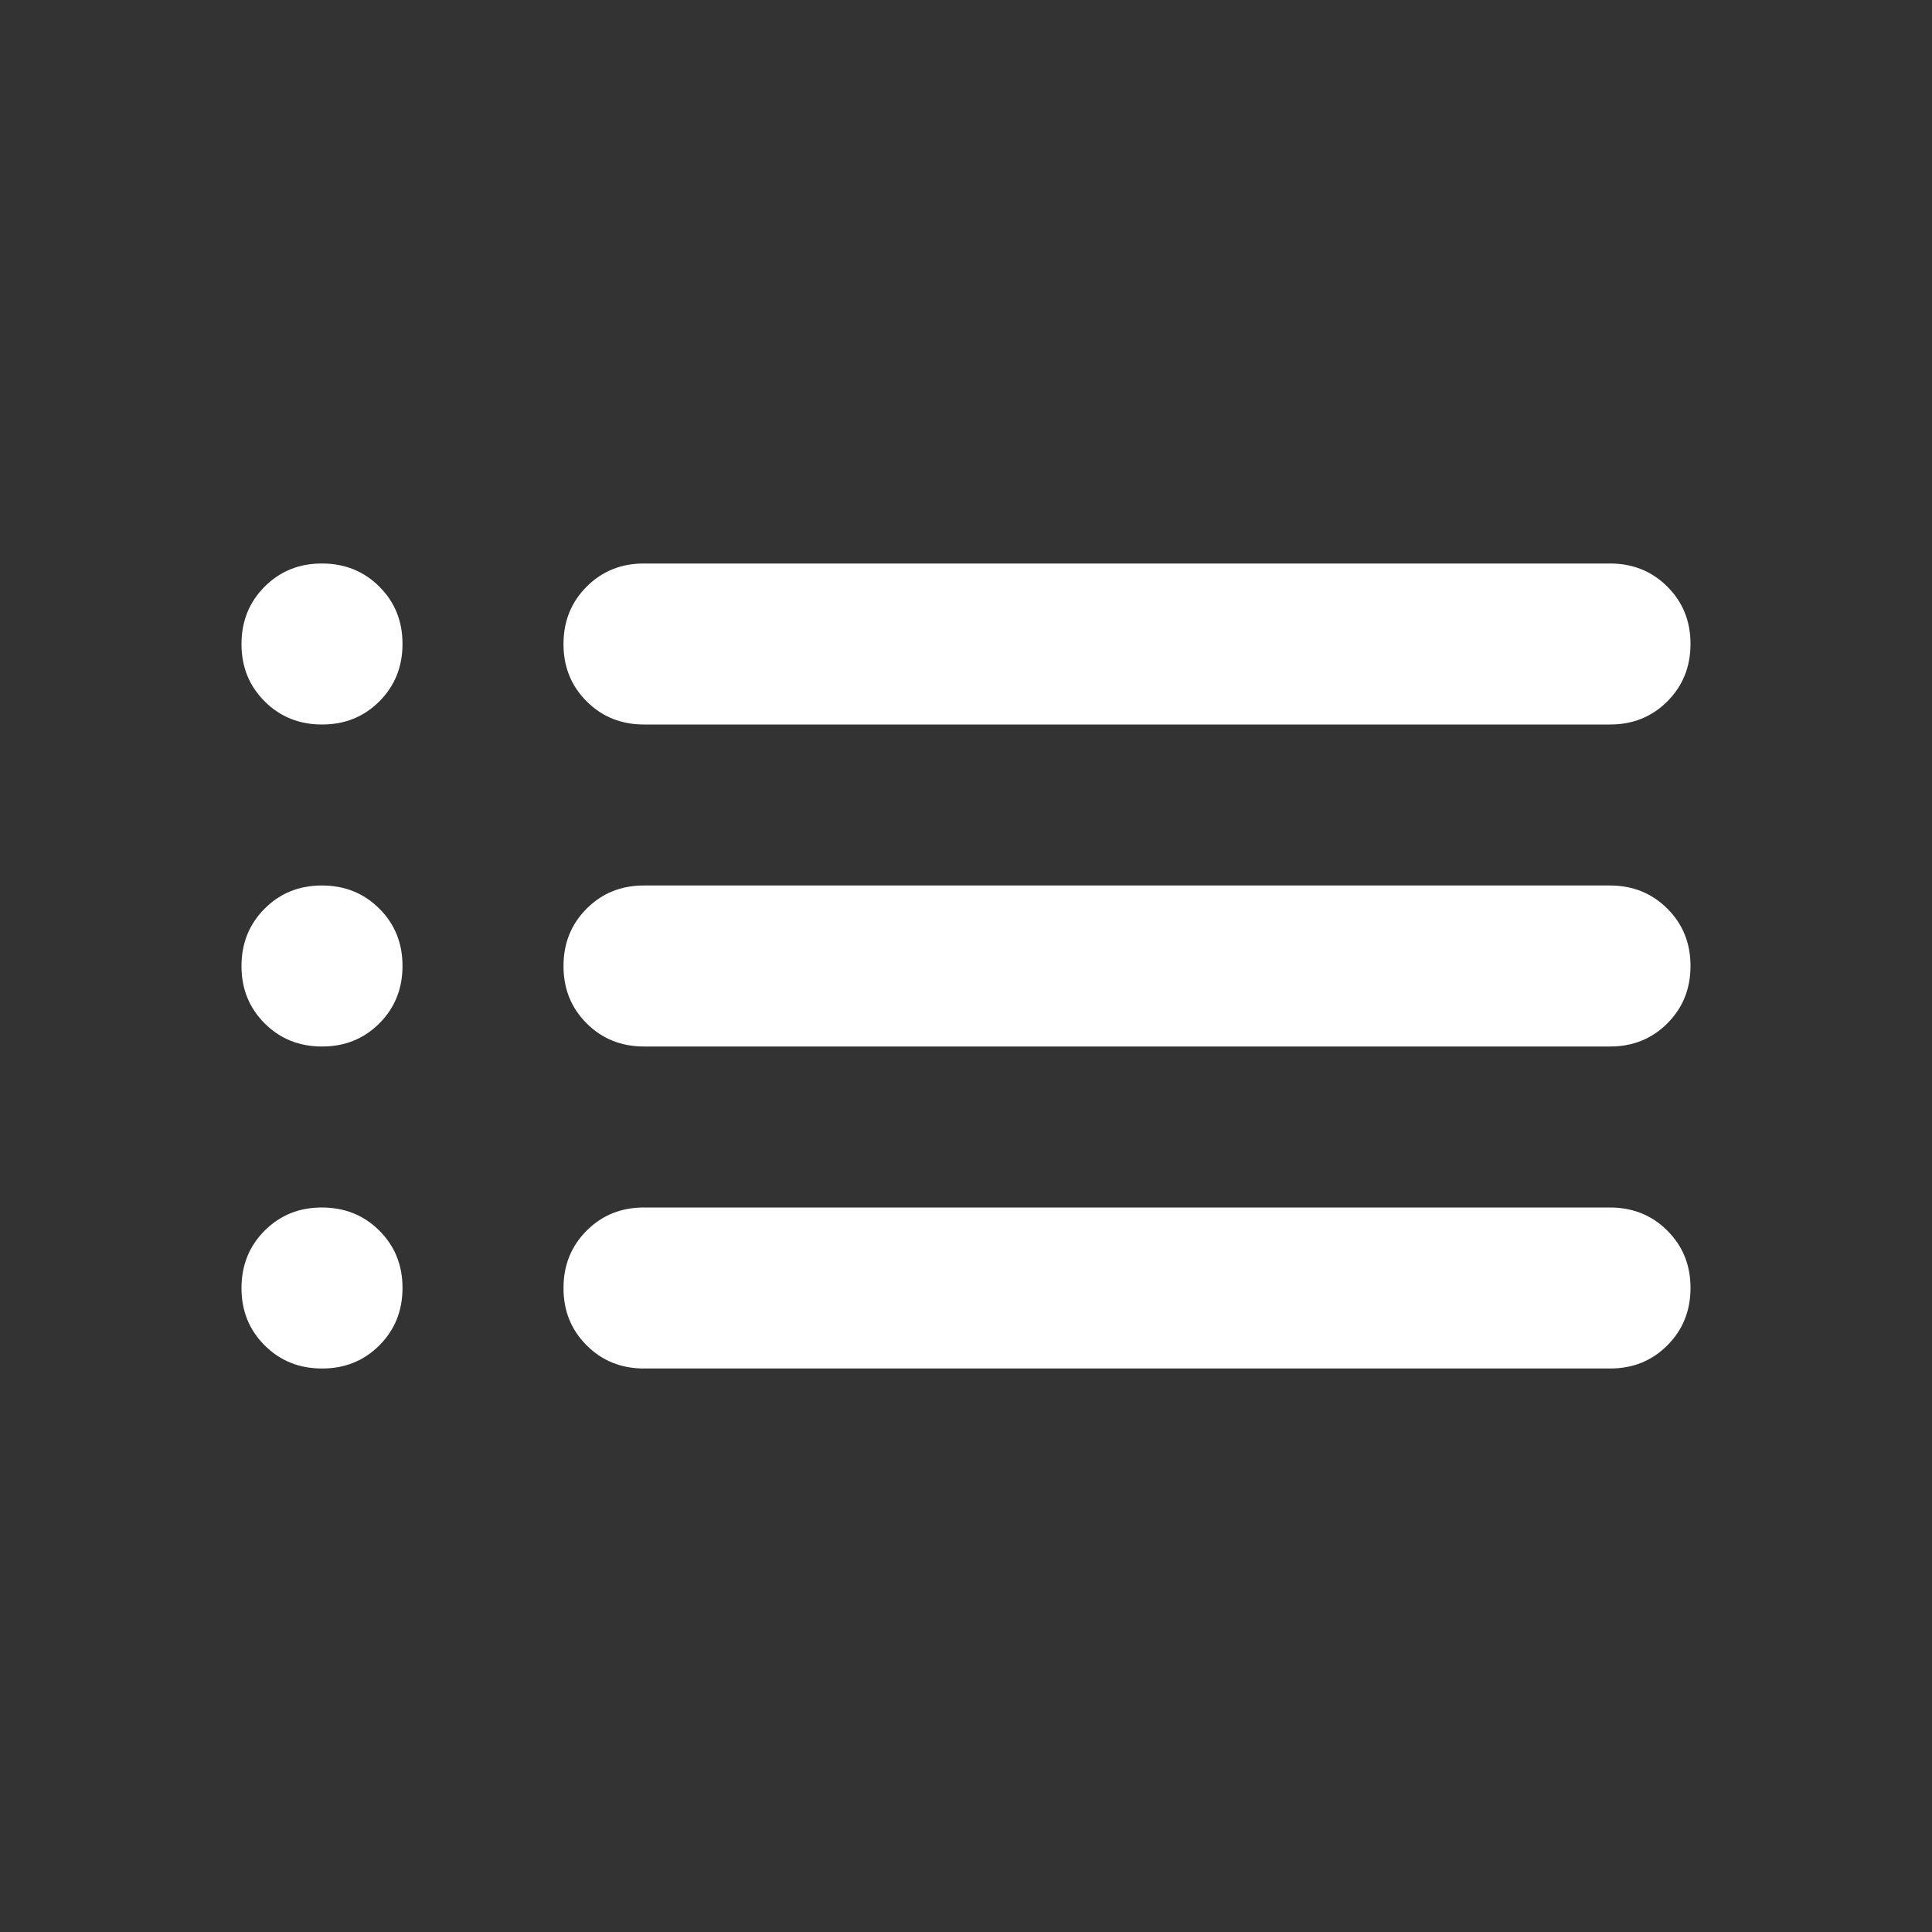 <svg xmlns="http://www.w3.org/2000/svg" width="1em" height="1em" viewBox="0 0 24 24"><rect x="0" y="0" width="24" height="24" fill="#333333" stroke="none"/><path fill="white" d="M8 9q-.425 0-.713-.288T7 8q0-.425.288-.713T8 7h12q.425 0 .713.288T21 8q0 .425-.288.713T20 9H8Zm0 4q-.425 0-.713-.288T7 12q0-.425.288-.713T8 11h12q.425 0 .713.288T21 12q0 .425-.288.713T20 13H8Zm0 4q-.425 0-.713-.288T7 16q0-.425.288-.713T8 15h12q.425 0 .713.288T21 16q0 .425-.288.713T20 17H8ZM4 9q-.425 0-.713-.288T3 8q0-.425.288-.713T4 7q.425 0 .713.288T5 8q0 .425-.288.713T4 9Zm0 4q-.425 0-.713-.288T3 12q0-.425.288-.713T4 11q.425 0 .713.288T5 12q0 .425-.288.713T4 13Zm0 4q-.425 0-.713-.288T3 16q0-.425.288-.713T4 15q.425 0 .713.288T5 16q0 .425-.288.713T4 17Z"/></svg>